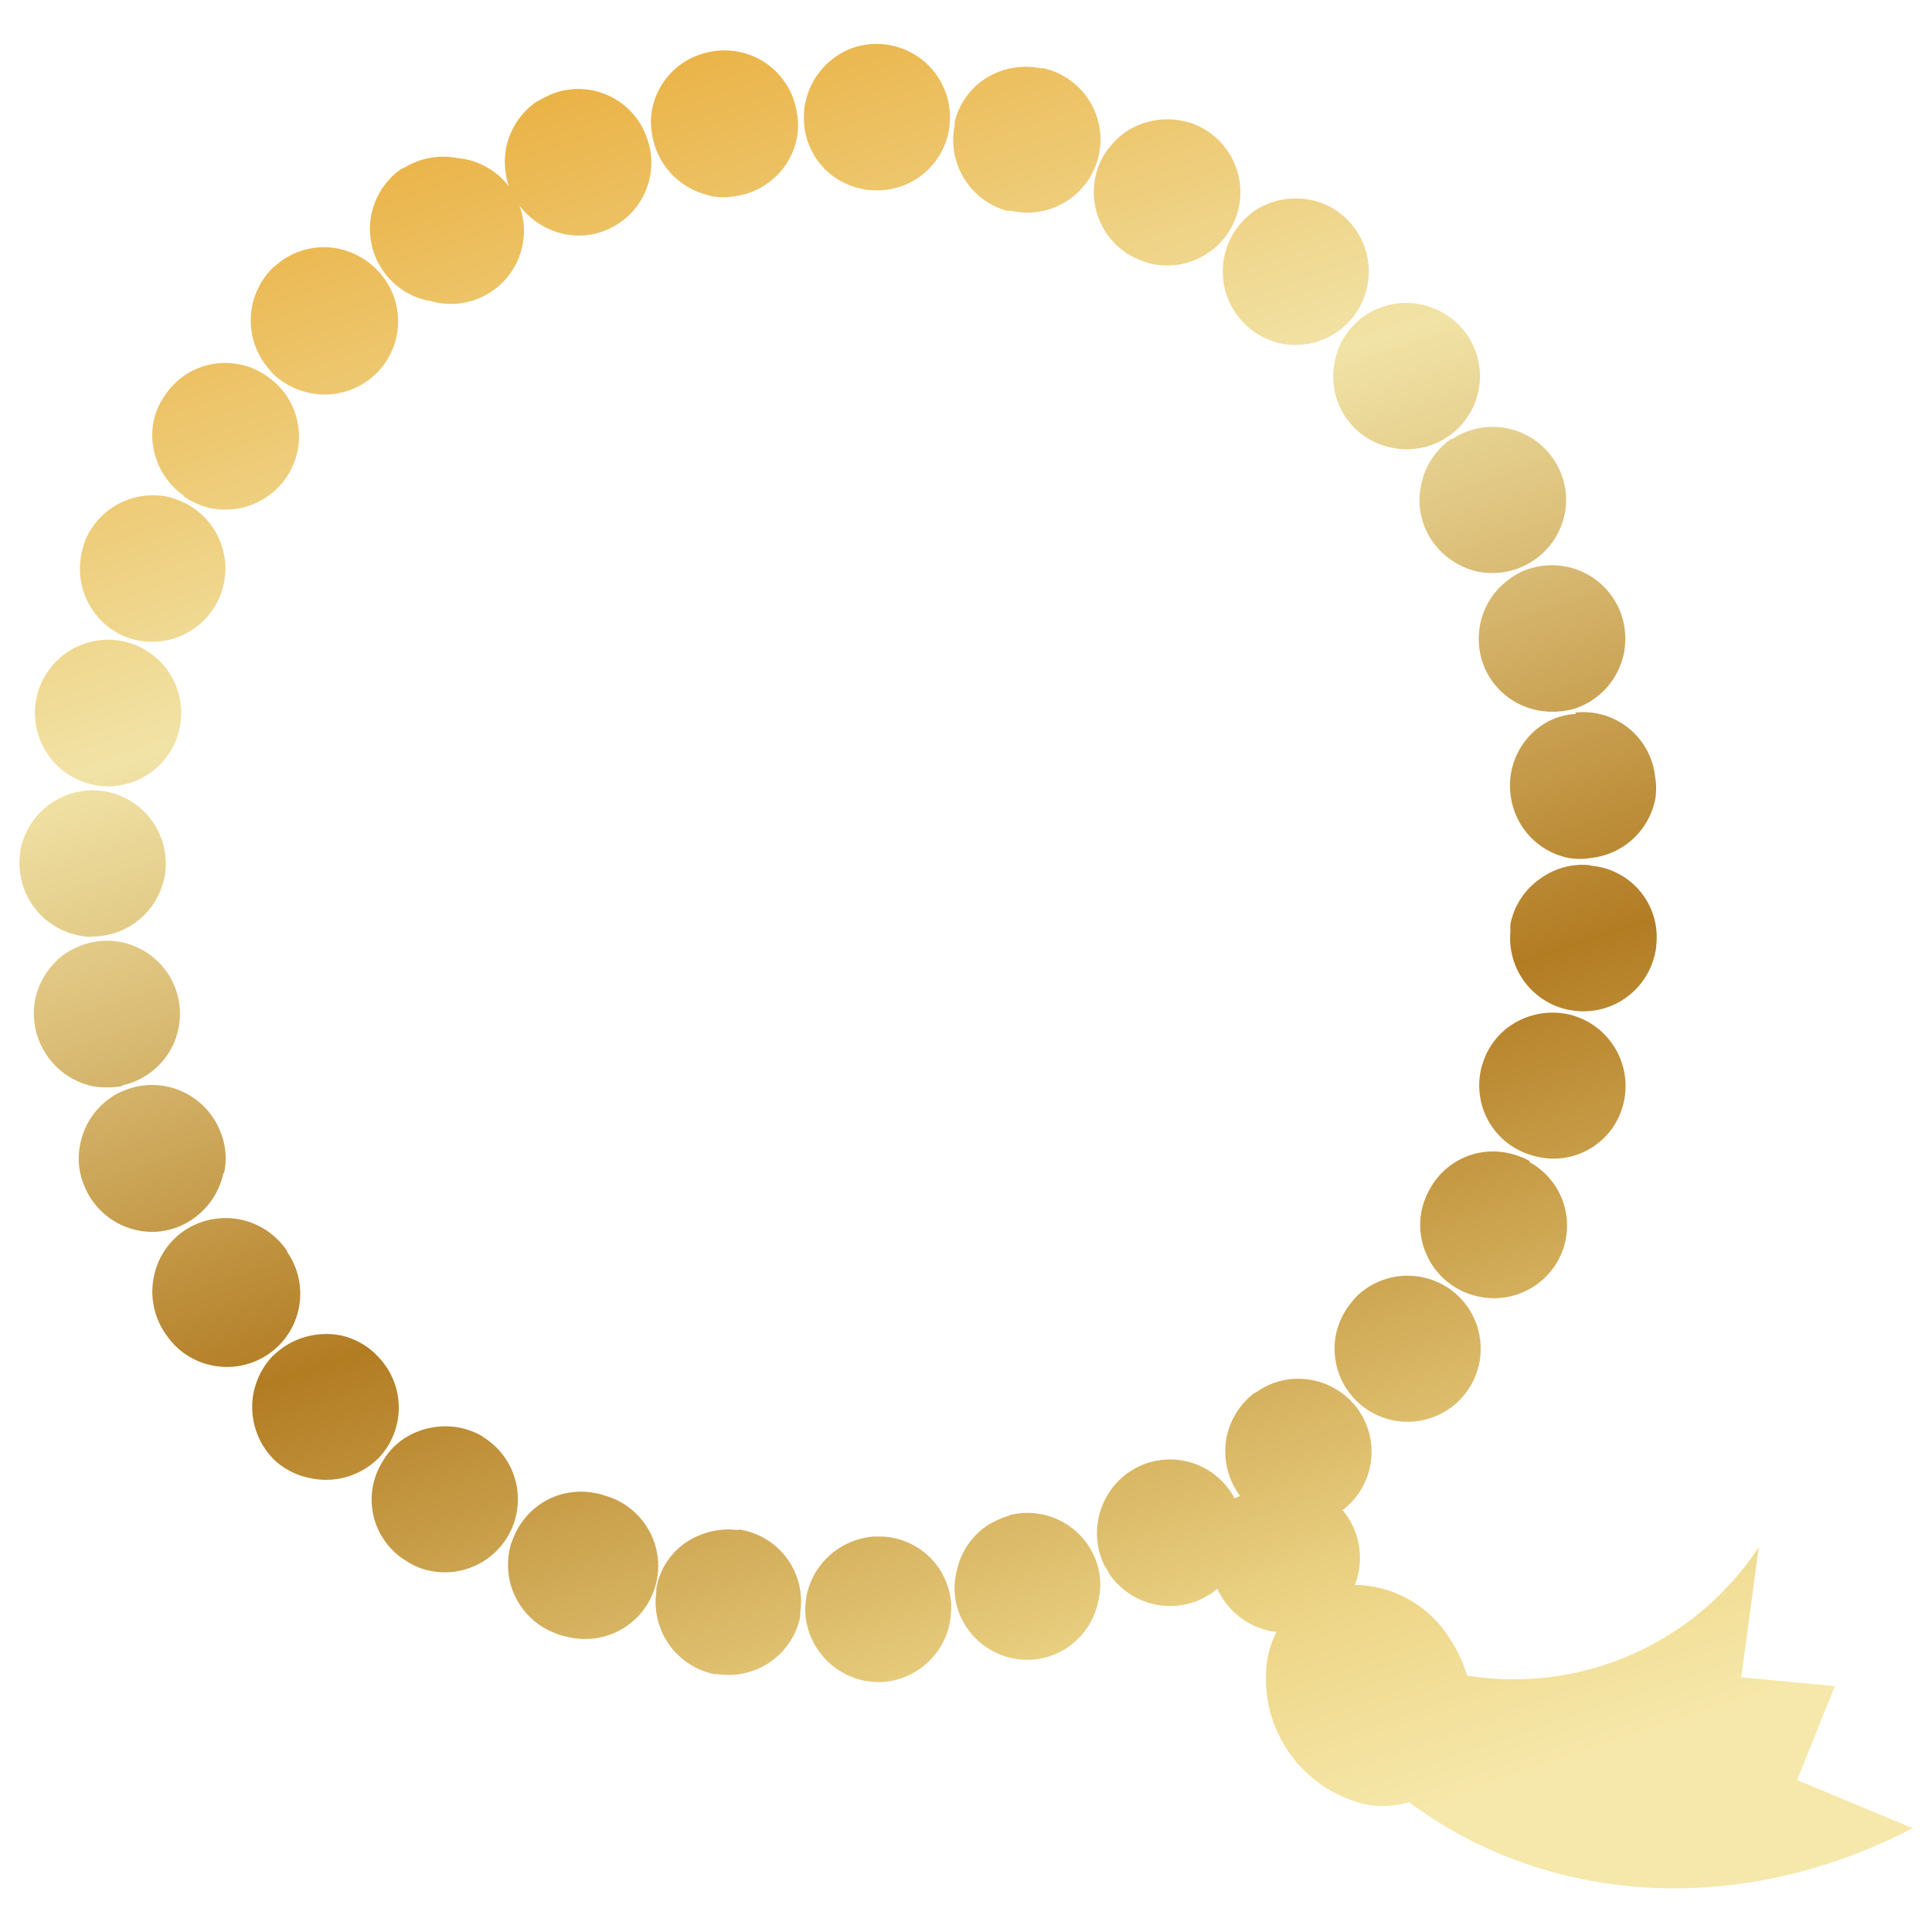 <svg xmlns="http://www.w3.org/2000/svg" xmlns:xlink="http://www.w3.org/1999/xlink" viewBox="0 0 110 110"><defs><style>.a{fill:url(#a);}.b{fill:url(#b);}.c{fill:url(#c);}.d{fill:url(#d);}.e{fill:url(#e);}.f{fill:url(#f);}.g{fill:url(#g);}.h{fill:url(#h);}.i{fill:url(#i);}.j{fill:url(#j);}.k{fill:url(#k);}.l{fill:url(#l);}.m{fill:url(#m);}.n{fill:url(#n);}.o{fill:url(#o);}.p{fill:url(#p);}.q{fill:url(#q);}.r{fill:url(#r);}.s{fill:url(#s);}.t{fill:url(#t);}.u{fill:url(#u);}.v{fill:url(#v);}.w{fill:url(#w);}.x{fill:url(#x);}.y{fill:url(#y);}.z{fill:url(#z);}.aa{fill:url(#aa);}.ab{fill:url(#ab);}.ac{fill:url(#ac);}.ad{fill:url(#ad);}.ae{fill:url(#ae);}</style><linearGradient id="a" x1="-2.43" y1="15.16" x2="32.63" y2="119.37" gradientUnits="userSpaceOnUse"><stop offset="0.01" stop-color="#eab245"/><stop offset="0.27" stop-color="#f1e3a6"/><stop offset="0.39" stop-color="#dcc07a"/><stop offset="0.6" stop-color="#b27c23"/><stop offset="0.86" stop-color="#e8ce7f"/><stop offset="0.89" stop-color="#eed688"/><stop offset="1" stop-color="#f6e8aa"/></linearGradient><linearGradient id="b" x1="8.37" y1="11.53" x2="43.42" y2="115.74" xlink:href="#a"/><linearGradient id="c" x1="47.15" y1="-1.51" x2="82.2" y2="102.7" xlink:href="#a"/><linearGradient id="d" x1="15.37" y1="9.17" x2="50.43" y2="113.38" xlink:href="#a"/><linearGradient id="e" x1="31.12" y1="3.88" x2="66.17" y2="108.09" xlink:href="#a"/><linearGradient id="f" x1="21.58" y1="7.08" x2="56.64" y2="111.29" xlink:href="#a"/><linearGradient id="g" x1="2.37" y1="13.55" x2="37.42" y2="117.76" xlink:href="#a"/><linearGradient id="h" x1="23.08" y1="6.58" x2="58.13" y2="110.79" xlink:href="#a"/><linearGradient id="i" x1="72.08" y1="-9.9" x2="107.14" y2="94.31" xlink:href="#a"/><linearGradient id="j" x1="53.12" y1="-3.52" x2="88.18" y2="100.69" xlink:href="#a"/><linearGradient id="k" x1="72.75" y1="-10.13" x2="107.8" y2="94.08" xlink:href="#a"/><linearGradient id="l" x1="65.94" y1="-7.84" x2="101" y2="96.37" xlink:href="#a"/><linearGradient id="m" x1="59.65" y1="-5.72" x2="94.7" y2="98.49" xlink:href="#a"/><linearGradient id="n" x1="-7.65" y1="16.92" x2="27.41" y2="121.13" xlink:href="#a"/><linearGradient id="o" x1="69.76" y1="-9.12" x2="104.82" y2="95.09" xlink:href="#a"/><linearGradient id="p" x1="-5.77" y1="16.29" x2="29.28" y2="120.5" xlink:href="#a"/><linearGradient id="q" x1="65.06" y1="-7.54" x2="100.11" y2="96.67" xlink:href="#a"/><linearGradient id="r" x1="69.16" y1="-8.92" x2="104.21" y2="95.29" xlink:href="#a"/><linearGradient id="s" x1="54.39" y1="-3.95" x2="89.45" y2="100.26" xlink:href="#a"/><linearGradient id="t" x1="-7.79" y1="16.97" x2="27.26" y2="121.18" xlink:href="#a"/><linearGradient id="u" x1="71.77" y1="-9.8" x2="106.82" y2="94.41" xlink:href="#a"/><linearGradient id="v" x1="-3.24" y1="15.43" x2="31.82" y2="119.64" xlink:href="#a"/><linearGradient id="w" x1="7.14" y1="11.94" x2="42.19" y2="116.15" xlink:href="#a"/><linearGradient id="x" x1="1.31" y1="13.9" x2="36.37" y2="118.11" xlink:href="#a"/><linearGradient id="y" x1="14.01" y1="9.63" x2="49.06" y2="113.84" xlink:href="#a"/><linearGradient id="z" x1="60.74" y1="-6.09" x2="95.79" y2="98.12" xlink:href="#a"/><linearGradient id="aa" x1="39.28" y1="1.13" x2="74.34" y2="105.34" xlink:href="#a"/><linearGradient id="ab" x1="29.63" y1="4.38" x2="64.68" y2="108.59" xlink:href="#a"/><linearGradient id="ac" x1="-6.32" y1="16.47" x2="28.73" y2="120.68" xlink:href="#a"/><linearGradient id="ad" x1="52.27" y1="-3.24" x2="87.33" y2="100.97" xlink:href="#a"/><linearGradient id="ae" x1="43.27" y1="-0.21" x2="78.32" y2="104" xlink:href="#a"/></defs><title>Монтажная область 1 копия 5</title><path class="a" d="M5.29,44.68h0A4.17,4.17,0,0,0,7,36.51a4.17,4.17,0,1,0-1.68,8.17Z"/><path class="b" d="M10.49,28.28a4.28,4.28,0,0,0,1.54.66,4.21,4.21,0,0,0,4.25-1.72,4.14,4.14,0,0,0-1.08-5.8,4,4,0,0,0-1.56-.67,4.09,4.09,0,0,0-3.17.65,4.35,4.35,0,0,0-1.06,1.08A4.11,4.11,0,0,0,8.74,24a4.22,4.22,0,0,0,1.75,4.24Z"/><path class="c" d="M49.05,10.75a2.51,2.51,0,0,0,.62.08A4.14,4.14,0,0,0,54,7.55a4.66,4.66,0,0,0,.08-.64,4.17,4.17,0,0,0-3.92-4.4,4,4,0,0,0-2.61.74,4.24,4.24,0,0,0-1.7,2.62,2.32,2.32,0,0,0-.07.59,4.09,4.09,0,0,0,3.29,4.29Z"/><path class="d" d="M15.43,21.17a4.3,4.3,0,0,0,2.19,1.2,4.17,4.17,0,0,0,3.85-7,4.32,4.32,0,0,0-2.19-1.21,4.18,4.18,0,0,0-3.2.65l-.51.4a4.21,4.21,0,0,0-.14,5.93Z"/><path class="e" d="M32.15,13.33a4,4,0,0,0,2.24-.18A4.15,4.15,0,0,0,37,10.09a4.07,4.07,0,0,0-.19-2.3,4.13,4.13,0,0,0-5.36-2.45,10.12,10.12,0,0,0-.93.47,4.22,4.22,0,0,0-1.7,2.59A4.4,4.4,0,0,0,29,10.69a4.35,4.35,0,0,0,3.14,2.64Z"/><path class="f" d="M49.83,87.48a4.25,4.25,0,0,0-2.15.73,4.2,4.2,0,0,0-1.75,2.61,5,5,0,0,0-.08,1,4.21,4.21,0,0,0,3.35,3.87,4.9,4.9,0,0,0,1,.08,4.18,4.18,0,0,0,3.87-3.35,5.16,5.16,0,0,0,.09-1,4.11,4.11,0,0,0-4.35-3.93Z"/><path class="g" d="M7.05,36.22a5.41,5.41,0,0,0,.79.24,4.17,4.17,0,0,0,2.49-7.91,4.71,4.71,0,0,0-.8-.27,4.18,4.18,0,0,0-4.66,2.45,5.32,5.32,0,0,0-.23.79,4.19,4.19,0,0,0,2.41,4.7Z"/><path class="h" d="M24.42,17.11A4.16,4.16,0,1,0,26.05,9a4.26,4.26,0,0,0-3,.53l0,0-.19.08a4.17,4.17,0,0,0,1.57,7.52Z"/><path class="i" d="M82.6,25a4.22,4.22,0,0,0-1.69,2.63,4.1,4.1,0,0,0,.43,2.85,4.27,4.27,0,0,0,2.83,2.07,4.21,4.21,0,0,0,4.92-3.29,4.1,4.1,0,0,0-.46-2.83A4.18,4.18,0,0,0,83,24.81l-.35.2Z"/><path class="j" d="M82.85,73.63a4.18,4.18,0,0,0-5.09-.25,3.37,3.37,0,0,0-.78.73A4.28,4.28,0,0,0,76.06,76a4.16,4.16,0,1,0,6.79-2.37Z"/><path class="k" d="M86,32.93a4.16,4.16,0,0,0-1.72,2.59,4.29,4.29,0,0,0,.1,2.1,4.15,4.15,0,0,0,3.16,2.82,4.54,4.54,0,0,0,2.07-.08,4.2,4.2,0,0,0,2.85-3.18,4.31,4.31,0,0,0-.11-2.07,4.18,4.18,0,0,0-5.23-2.74,3.37,3.37,0,0,0-1.12.56Z"/><path class="l" d="M71.25,18.78a4.28,4.28,0,0,0,1.69.78,4.18,4.18,0,0,0,3.38-7.4,3.9,3.9,0,0,0-1.72-.78,4.27,4.27,0,0,0-3.2.64,5,5,0,0,0-.91.88,4.2,4.2,0,0,0,.76,5.88Z"/><path class="m" d="M87.07,66.09a4.58,4.58,0,0,0-1.2-.44,4.1,4.1,0,0,0-4.48,2.08,4.28,4.28,0,0,0-.45,1.2,4.17,4.17,0,0,0,3.24,4.89,4.17,4.17,0,0,0,4.5-2l0,0a4.12,4.12,0,0,0-1.59-5.65Z"/><path class="n" d="M6.93,61.8a4.16,4.16,0,0,0-1.69-8.15,4.45,4.45,0,0,0-1.53.65A4.25,4.25,0,0,0,2,56.92a4.24,4.24,0,0,0,3.26,4.92,5,5,0,0,0,1.68,0Z"/><path class="o" d="M76,20.57a4.12,4.12,0,0,0,3.24,4.92,4.16,4.16,0,0,0,4-6.8,4.27,4.27,0,0,0-2.31-1.35,4.16,4.16,0,0,0-3.23.64,1.57,1.57,0,0,0-.33.26A4,4,0,0,0,76,20.57Z"/><path class="p" d="M5.26,53.32A4.18,4.18,0,0,0,9.35,50a3.66,3.66,0,0,0,.09-.81A4.17,4.17,0,0,0,5.28,45a4.18,4.18,0,0,0-4.1,3.33,4.54,4.54,0,0,0-.07.82,4.19,4.19,0,0,0,3.33,4.1,3.55,3.55,0,0,0,.82.09Z"/><path class="q" d="M92.37,63.06a4.19,4.19,0,0,0-2.74-5.22,3.39,3.39,0,0,0-.43-.11,4.27,4.27,0,0,0-3.18.65,4.08,4.08,0,0,0-1.6,2.16,2,2,0,0,0-.11.41,4.13,4.13,0,0,0,2.85,4.81,4.24,4.24,0,0,0,.41.11,4.09,4.09,0,0,0,4.8-2.81Z"/><path class="r" d="M90.53,49.26a4.07,4.07,0,0,0-2.78.73A4.12,4.12,0,0,0,86,52.6,2.2,2.2,0,0,0,86,53a4.17,4.17,0,0,0,3.32,4.5c.13,0,.27.05.42.06a4.17,4.17,0,0,0,4.5-3.32,1.77,1.77,0,0,0,.06-.42,4.08,4.08,0,0,0-3.72-4.53Z"/><path class="s" d="M57.36,12l.2,0a4.16,4.16,0,0,0,1.87-8.11l-.17,0A4.27,4.27,0,0,0,56,4.54a4.14,4.14,0,0,0-1.64,2.38l0,.19a4.19,4.19,0,0,0,3,4.9Z"/><path class="t" d="M12.76,66.78a4,4,0,0,0-.26-2.46A4.17,4.17,0,0,0,7,62.12a2.94,2.94,0,0,0-.74.41,4.16,4.16,0,0,0-1.69,2.6,4,4,0,0,0,.26,2.46,4.18,4.18,0,0,0,3,2.46,4,4,0,0,0,2.46-.26,4.26,4.26,0,0,0,2.43-3Z"/><path class="u" d="M89.72,40.65a3.76,3.76,0,0,0-2,.69A4.14,4.14,0,0,0,86,45.19v0a4.16,4.16,0,0,0,3.31,3.66,3.79,3.79,0,0,0,1.26,0,4.19,4.19,0,0,0,3.67-3.33,3.79,3.79,0,0,0,0-1.26,4.12,4.12,0,0,0-4.55-3.69Z"/><path class="v" d="M21.39,77.1a4.11,4.11,0,0,0-2-1.07,4.33,4.33,0,0,0-3.23.66,5.57,5.57,0,0,0-.67.55,4.29,4.29,0,0,0-1.05,2.05,4.22,4.22,0,0,0,1.22,3.87,4.17,4.17,0,0,0,2,1A4.24,4.24,0,0,0,21.57,83a4.16,4.16,0,0,0-.18-5.89Z"/><path class="w" d="M34.53,85.19a2.7,2.7,0,0,0-.6-.17,4.11,4.11,0,0,0-3.2.64,4.22,4.22,0,0,0-1.54,2,2.74,2.74,0,0,0-.18.6A4.15,4.15,0,0,0,31.65,93a2.59,2.59,0,0,0,.6.18,4.16,4.16,0,0,0,2.28-8Z"/><path class="x" d="M27.53,81.82a4,4,0,0,0-1.34-.53,4.32,4.32,0,0,0-3.22.64,3.83,3.83,0,0,0-1.16,1.24,4.08,4.08,0,0,0,1.35,5.72,3.71,3.71,0,0,0,1.35.55,4.16,4.16,0,0,0,3-7.62Z"/><path class="y" d="M42.07,87.12a4.39,4.39,0,0,0-3,.69,4,4,0,0,0-1.7,2.62l0,.19a4.19,4.19,0,0,0,3.3,4.7l.2,0a4.17,4.17,0,0,0,4.69-3.25l0-.25a4.14,4.14,0,0,0-3.5-4.74Z"/><path class="z" d="M64.65,14.68a3.88,3.88,0,0,0,1,.36A4.17,4.17,0,0,0,68.3,7.21a3.54,3.54,0,0,0-1-.33,4.25,4.25,0,0,0-3.22.64,4.6,4.6,0,0,0-1.39,1.6,4.43,4.43,0,0,0-.33,1,4.16,4.16,0,0,0,2.27,4.57Z"/><path class="aa" d="M40.45,11.16a4,4,0,0,0,1.47,0,4.15,4.15,0,0,0,3.45-3.3,3.85,3.85,0,0,0,0-1.44,4.16,4.16,0,0,0-4.76-3.5,4.34,4.34,0,0,0-1.76.68,4.14,4.14,0,0,0-1.72,2.62,3.85,3.85,0,0,0,0,1.44,4.23,4.23,0,0,0,3.32,3.48Z"/><path class="ab" d="M57.5,86.28a5.1,5.1,0,0,0-1.34.61,4.15,4.15,0,0,0-1.7,2.62,3.91,3.91,0,0,0,0,1.86,4.16,4.16,0,0,0,5.07,3,4.15,4.15,0,0,0,3-3.21,4,4,0,0,0,0-1.89,4.16,4.16,0,0,0-5.07-3Z"/><path class="ac" d="M16.35,71.23h0l-.1-.14a4.21,4.21,0,0,0-5.79-1,4.16,4.16,0,0,0-1.7,2.6,4.22,4.22,0,0,0,.64,3.22l.1.14a4.12,4.12,0,0,0,2.57,1.69,4.17,4.17,0,0,0,4.28-6.46Z"/><path class="ad" d="M108.89,104.08l-6.57-2.73L104.47,96l-5.33-.5,1-7.42a16.69,16.69,0,0,1-16.61,7.32,7.6,7.6,0,0,0-.92-2,6.48,6.48,0,0,0-7-3l-2.38-3.63a4.17,4.17,0,0,0,4-6.65,4.21,4.21,0,0,0-2.46-1.53,4.08,4.08,0,0,0-3.19.64l-.2.11a4.22,4.22,0,0,0-1.54,2.48,4.27,4.27,0,0,0,.76,3.35l-.31.14a4.15,4.15,0,0,0-5.52-1.78,4.9,4.9,0,0,0-.51.3,4.22,4.22,0,0,0-1.38,5.3,3.47,3.47,0,0,1,.26.45,4.19,4.19,0,0,0,5.31,1.44l.49-.28a4.21,4.21,0,0,0,1.76-2.69l2.6,3.93A5.26,5.26,0,0,0,72.1,95a7.34,7.34,0,0,0,5,7.55,3.33,3.33,0,0,0,.57.17,5.26,5.26,0,0,0,2.56-.11c7.81,5.82,18.75,6.64,28.67,1.48Z"/><circle class="ae" cx="73.18" cy="88.7" r="4.25"/></svg>